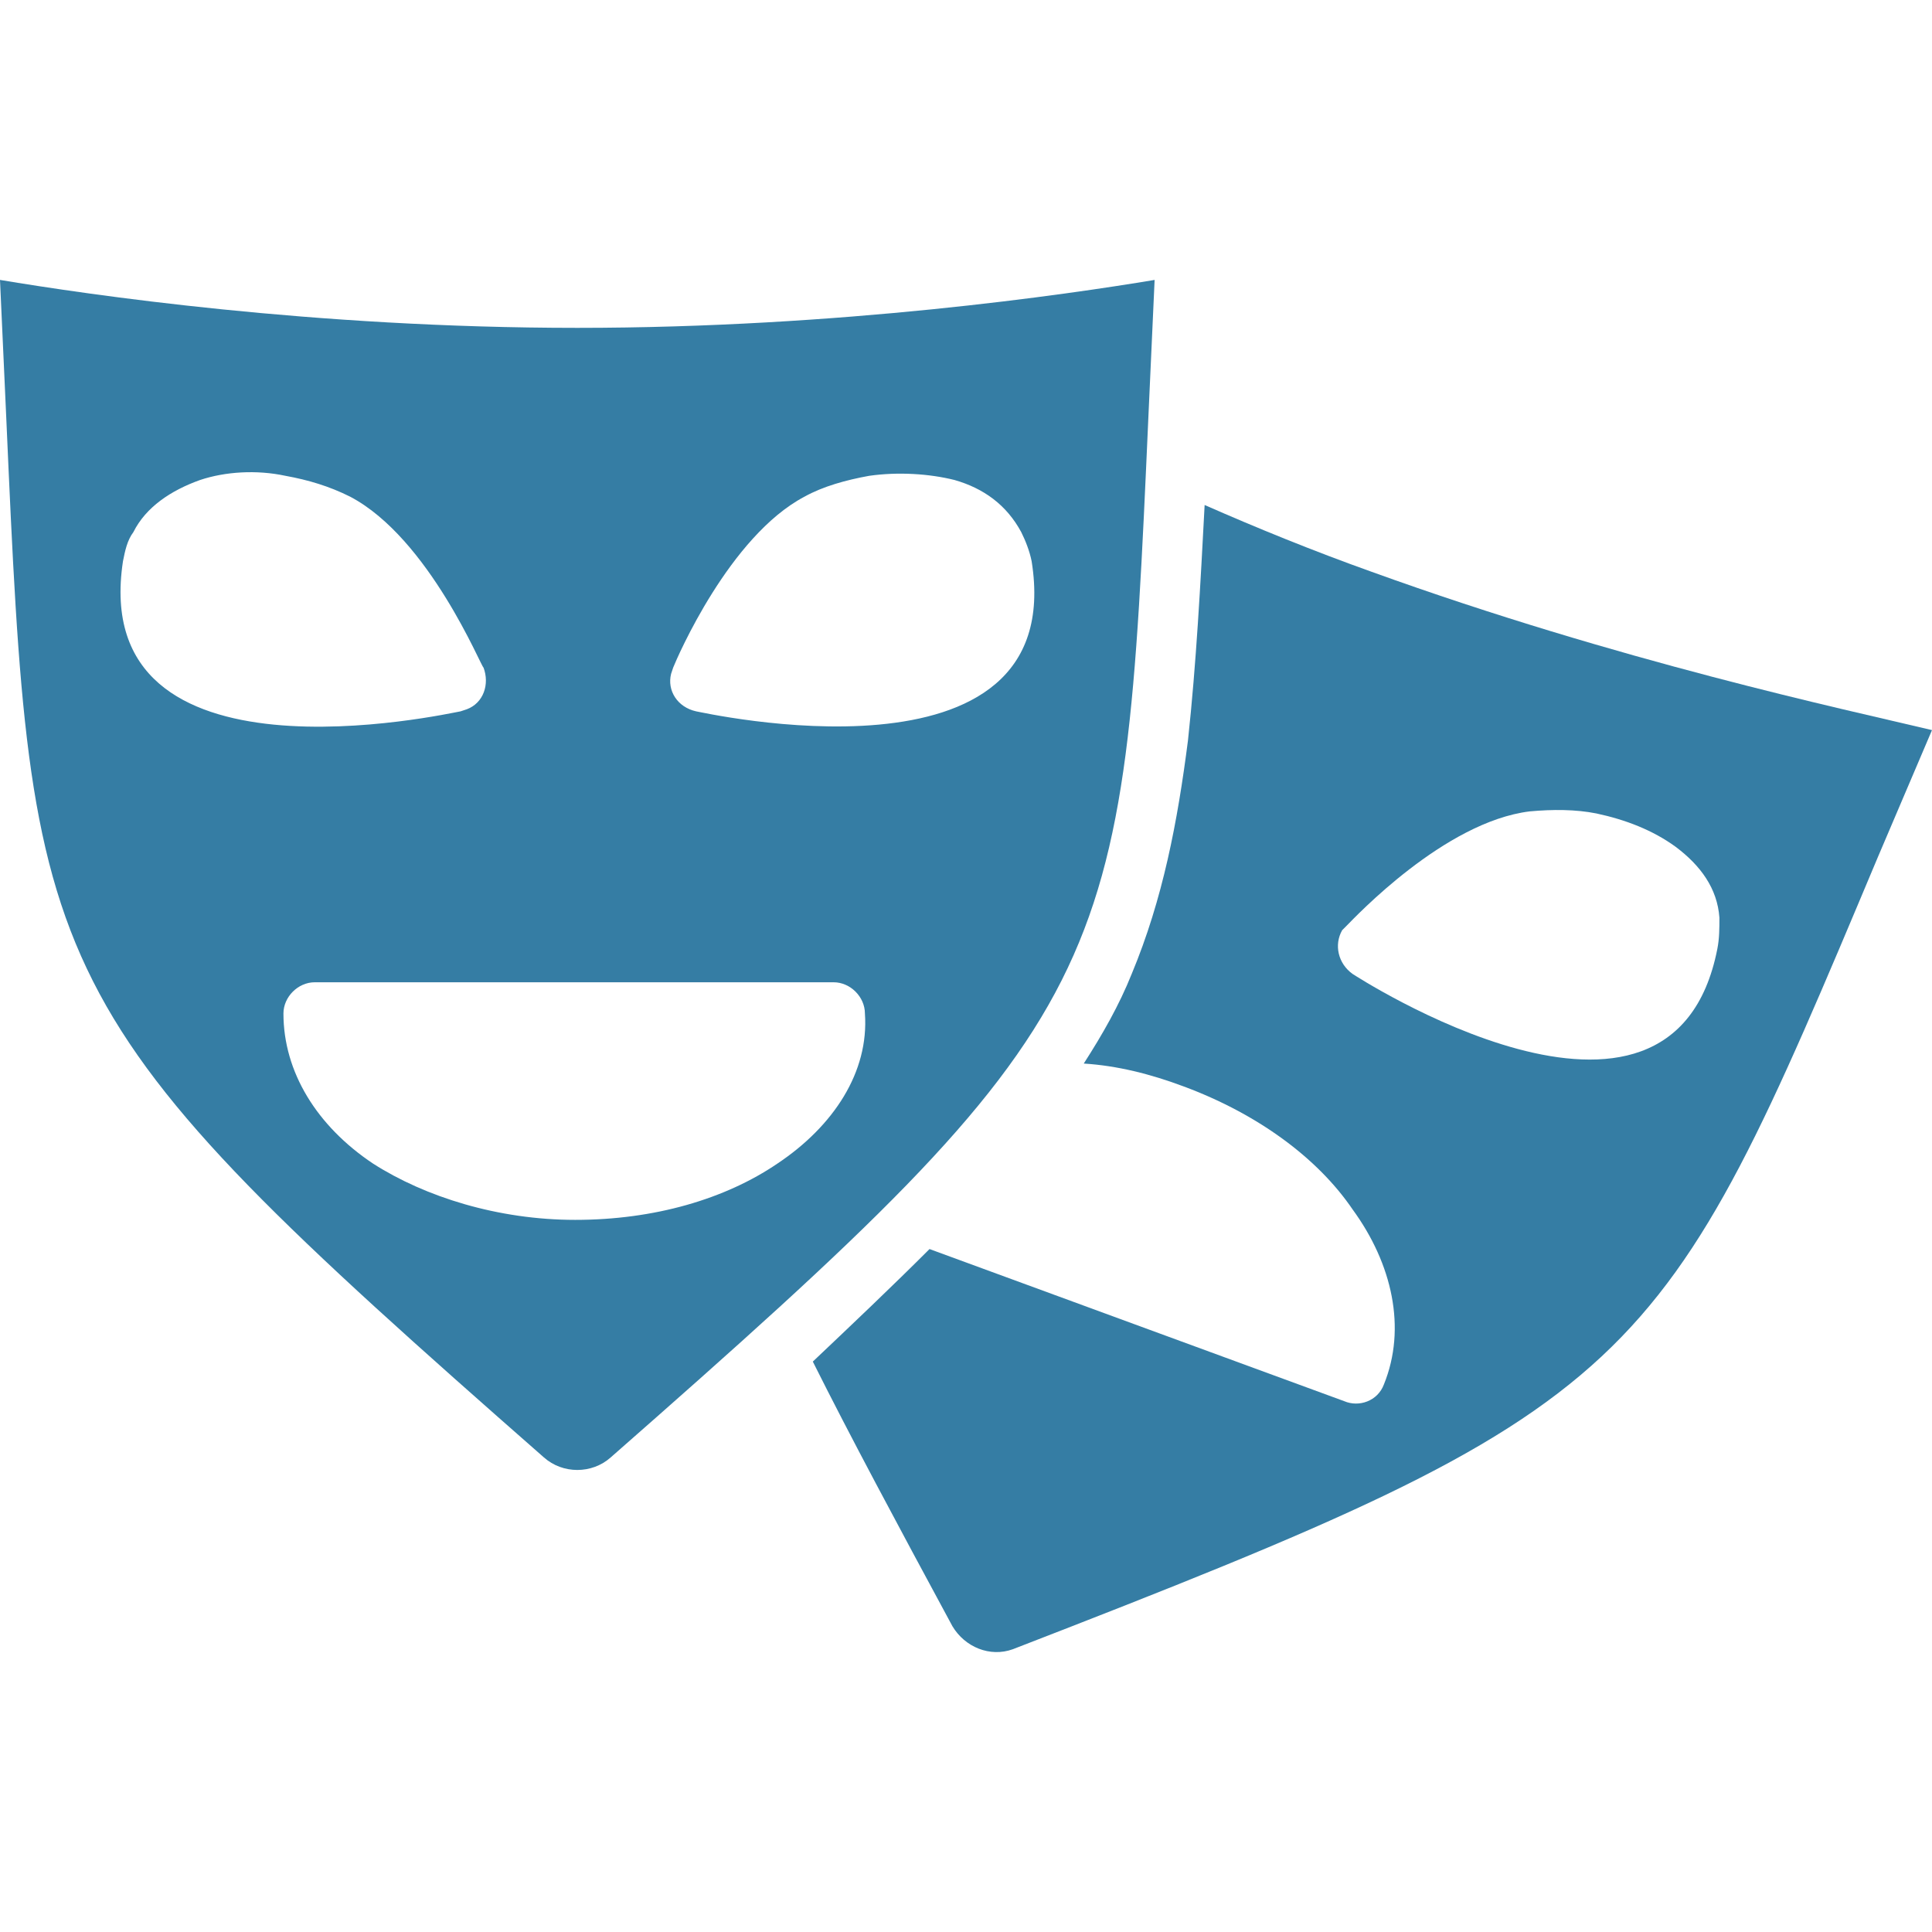 <?xml version="1.0" encoding="iso-8859-1"?>
<!-- Generator: Adobe Illustrator 19.0.0, SVG Export Plug-In . SVG Version: 6.00 Build 0)  -->
<svg xmlns="http://www.w3.org/2000/svg" xmlns:xlink="http://www.w3.org/1999/xlink" version="1.1" id="Capa_1" x="0px" y="0px" viewBox="0 0 370.8 370.8" style="enable-background:new 0 0 370.8 370.8;" xml:space="preserve" width="512px" height="512px">
<g>
	<g>
		<g>
			<path d="M220.4,80.124l1.2-26.4c-16.8,2.8-60.4,9.2-110.8,9.2c-50.8,0-94-6.4-110.8-9.2l1.2,26.4     c4.8,108.4,5.2,113.6,103.2,199.6c3.6,3.2,9.2,3.2,12.8,0C215.2,193.724,215.6,188.124,220.4,80.124z M128.8,129.324l0.4-1.2     c0.8-2,10.8-25.2,25.2-32.8c3.6-2,8-3.2,12.4-4c5.6-0.8,11.6-0.4,16.4,0.8c5.6,1.6,10,4.8,12.8,10c0.8,1.6,1.6,3.6,2,5.6     c7.2,45.2-64,28.8-64.4,28.8C130,135.724,128,132.524,128.8,129.324z M23.6,107.724c0.4-2,0.8-4,2-5.6c2.4-4.8,7.2-8,12.8-10     c4.8-1.6,10.8-2,16.4-0.8c4.4,0.8,8.4,2,12.4,4c15.2,8,25.2,32.8,25.6,32.8c1.2,3.2,0,6.8-3.2,8l-1.2,0.4     C86,136.924,16.8,152.524,23.6,107.724z M149.2,223.324c-10,6.8-23.6,10.8-38.8,10.8c-14.8,0-28.8-4.4-38.8-10.8     c-10.8-7.2-17.2-17.6-17.2-28.8c0-3.2,2.8-6,6-6H160c3.2,0,6,2.8,6,6C166.8,205.724,160,216.124,149.2,223.324z" fill="#357da4"/>
			<path d="M263.2,109.724c-11.2-4-22-8.4-32-12.8c-0.8,15.2-1.6,30.4-3.2,45.2c-2,15.6-4.8,30.4-10.8,44.8     c-2.4,6-5.6,11.6-9.2,17.2c6.4,0.4,12.8,2,19.2,4.4c14,5.2,25.6,13.6,32.4,23.6c7.6,10.4,10.4,22.8,6,33.6     c-1.2,3.2-4.8,4.4-7.6,3.2l-79.6-29.2c-7.2,7.2-14.8,14.4-22.4,21.6c7.2,14.4,16,30.8,26.8,50.8c2.4,4,7.2,6,11.6,4.4     c122-47.2,124-52,166-152l10.4-24.4C354,136.124,310.8,126.924,263.2,109.724z M329.6,182.124c-8.8,44.8-70,4.8-70,4.8     c-2.8-2-3.6-5.6-2-8.4l0.8-0.8c1.6-1.6,18.8-20,35.2-22c4.4-0.4,8.8-0.4,12.8,0.4c5.6,1.2,10.8,3.2,15.2,6.4     c4.8,3.6,8,8,8.4,13.6C330,178.124,330,180.124,329.6,182.124z" fill="#357da4"/>
		</g>
	</g>
</g>
<g>
</g>
<g>
</g>
<g>
</g>
<g>
</g>
<g>
</g>
<g>
</g>
<g>
</g>
<g>
</g>
<g>
</g>
<g>
</g>
<g>
</g>
<g>
</g>
<g>
</g>
<g>
</g>
<g>
</g>
</svg>
